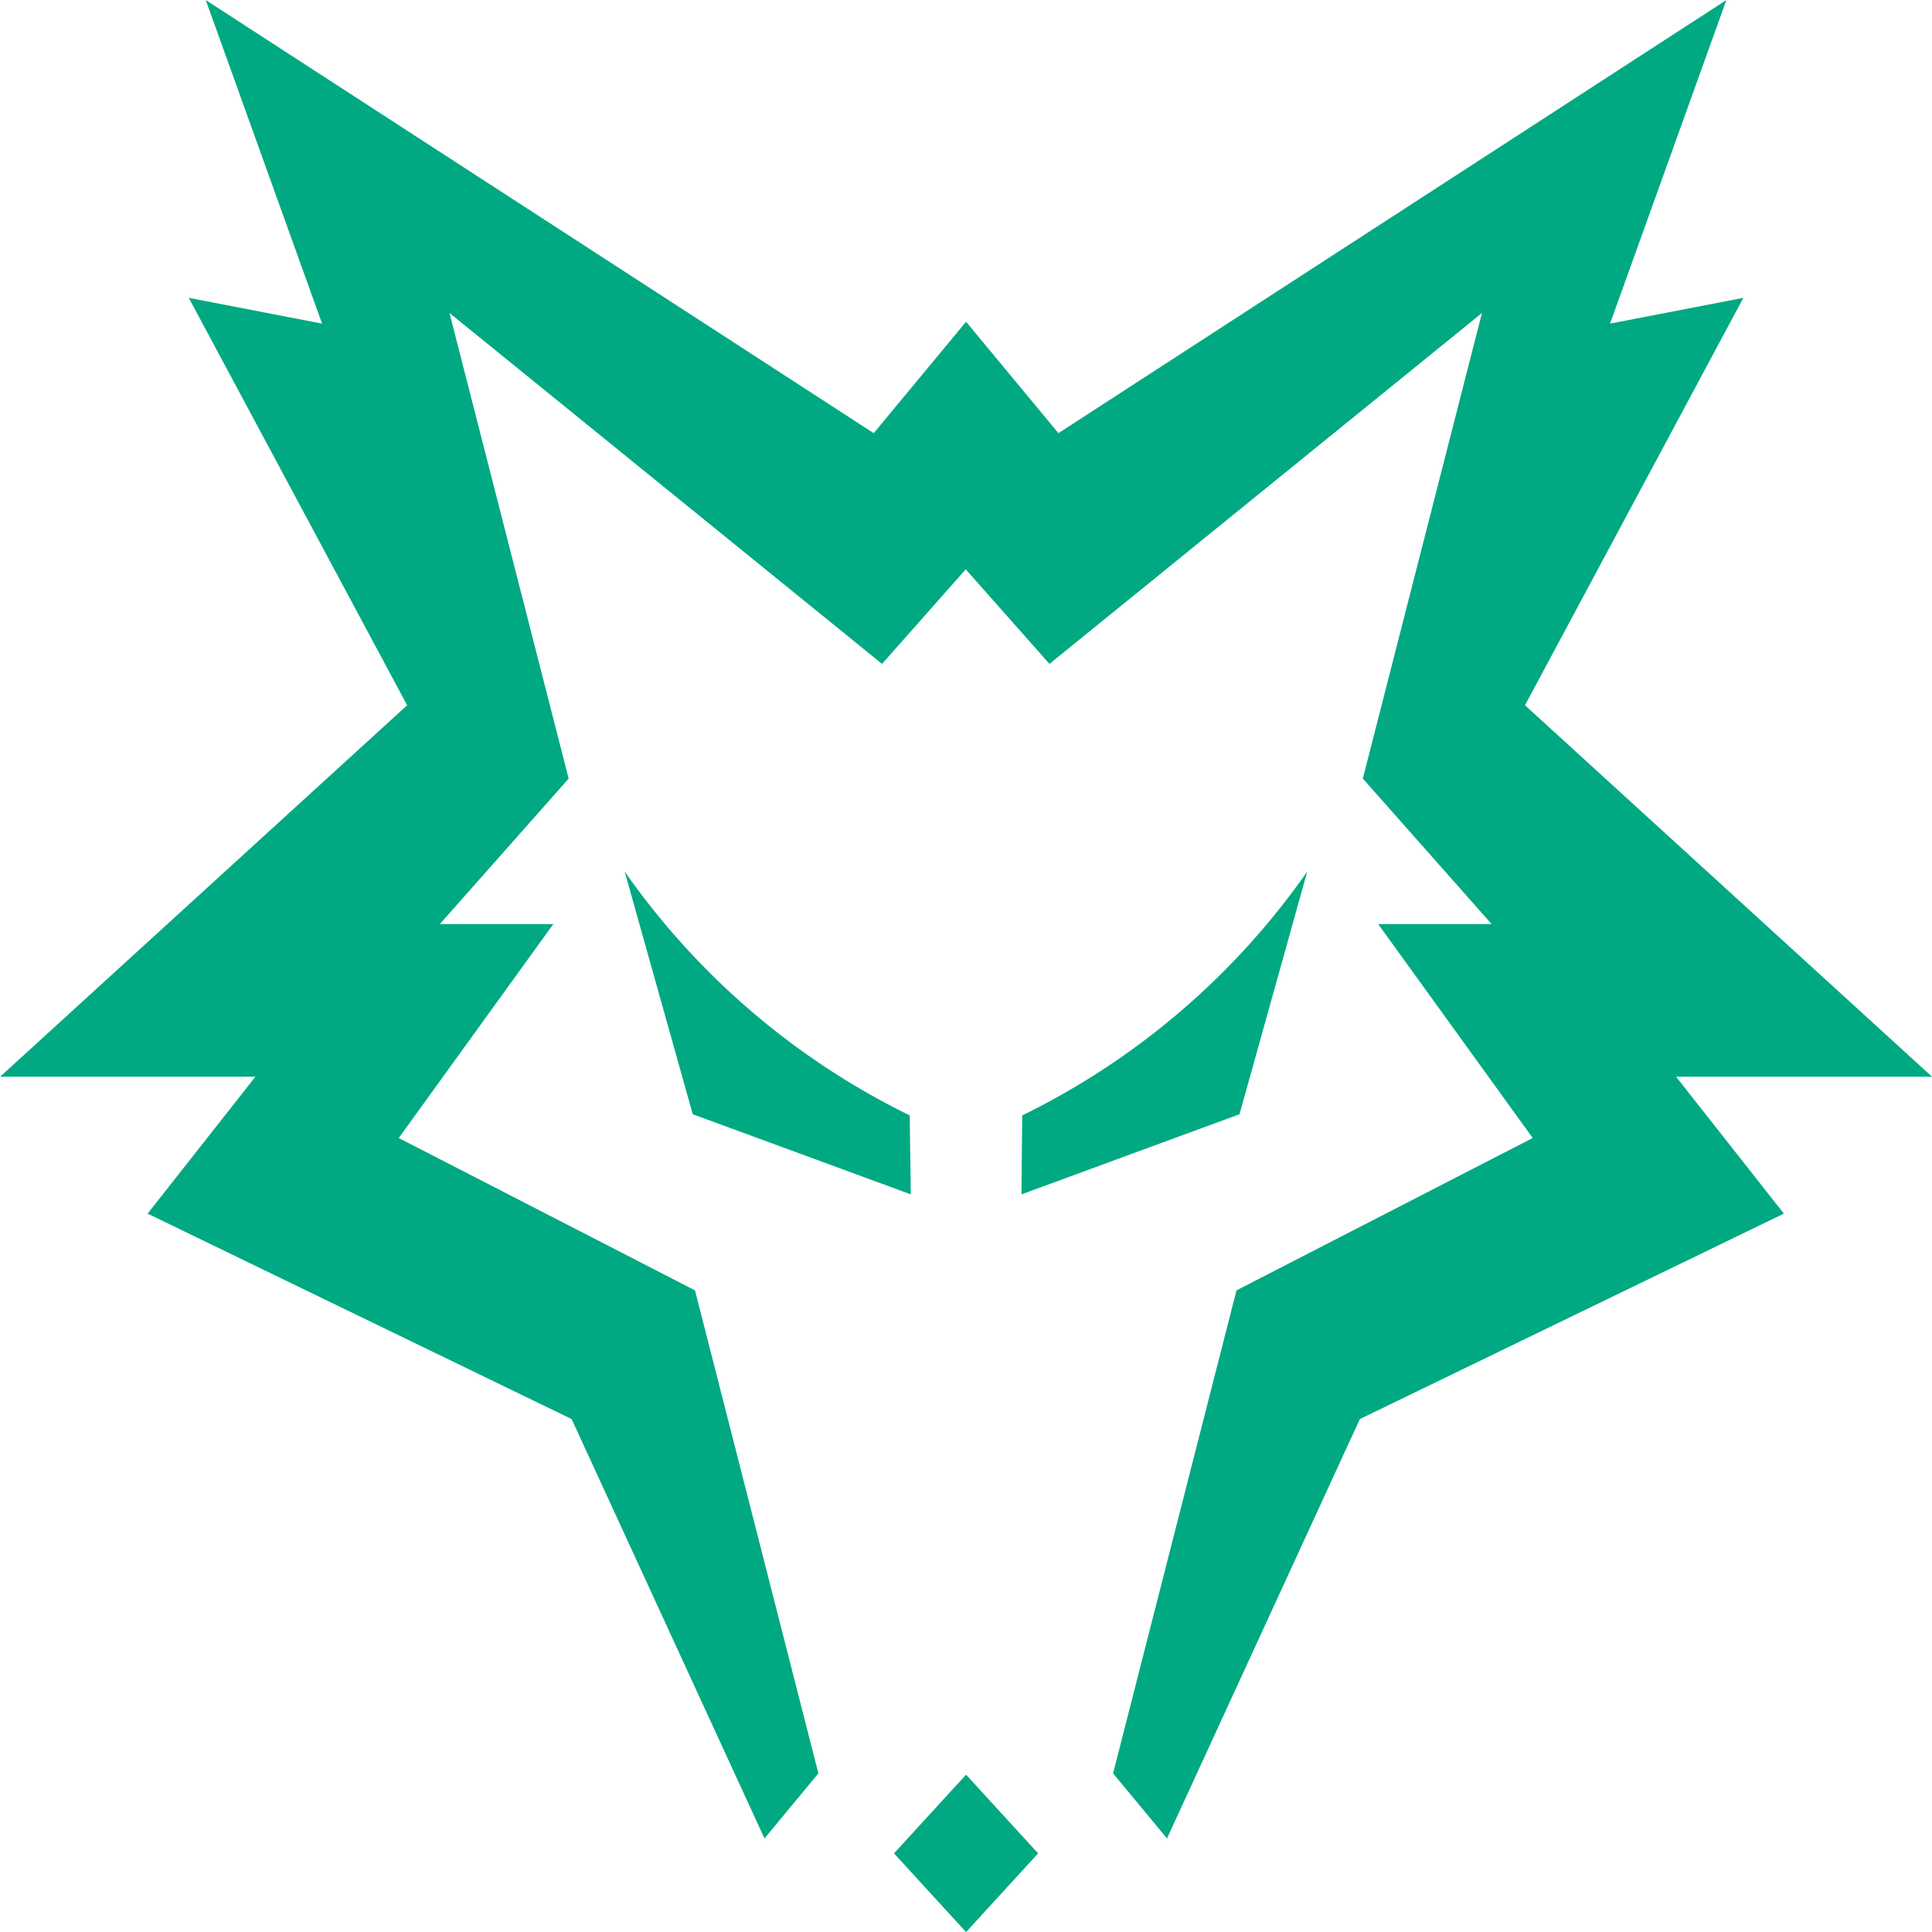 <svg xmlns="http://www.w3.org/2000/svg" id="team_icon" width="30" height="30" viewBox="0 0 30 30">
    <defs>
        <style>
            .cls-1{fill:#00a982}
        </style>
    </defs>
    <path id="패스_38" d="M143.482 46.126l-6.32-5.768 3.391-6.326-2.07.4 1.806-5.024-10.372 6.725-1.434-1.73-1.434 1.73-10.372-6.725 1.806 5.024-2.07-.4 3.391 6.326-6.32 5.768h3.964l-1.674 2.126 6.584 3.19 2.995 6.512.837-1.01-1.916-7.5-4.6-2.366 2.4-3.322h-1.762l2-2.259-1.85-7.23 6.716 5.449 1.3-1.468 1.3 1.468 6.716-5.449-1.85 7.23 2 2.259h-1.762l2.4 3.322-4.6 2.366-1.916 7.5.837 1.01 2.995-6.512 6.584-3.19-1.674-2.126z" class="cls-1" transform="translate(-113.482 -29.407)"/>
    <g id="그룹_10" transform="translate(9.7 13.533)">
        <path id="패스_39" d="M125.021 42.035a11.647 11.647 0 0 1-4.426-3.787l1.057 3.769 3.386 1.244z" class="cls-1" transform="translate(-120.595 -38.248)"/>
        <path id="패스_40" d="M125.126 42.035a11.647 11.647 0 0 0 4.426-3.787l-1.052 3.769-3.386 1.244z" class="cls-1" transform="translate(-118.953 -38.248)"/>
    </g>
    <path id="패스_41" d="M125.9 48.837l-1.119 1.222-1.119-1.222 1.119-1.222z" class="cls-1" transform="translate(-109.78 -20.058)"/>
</svg>
